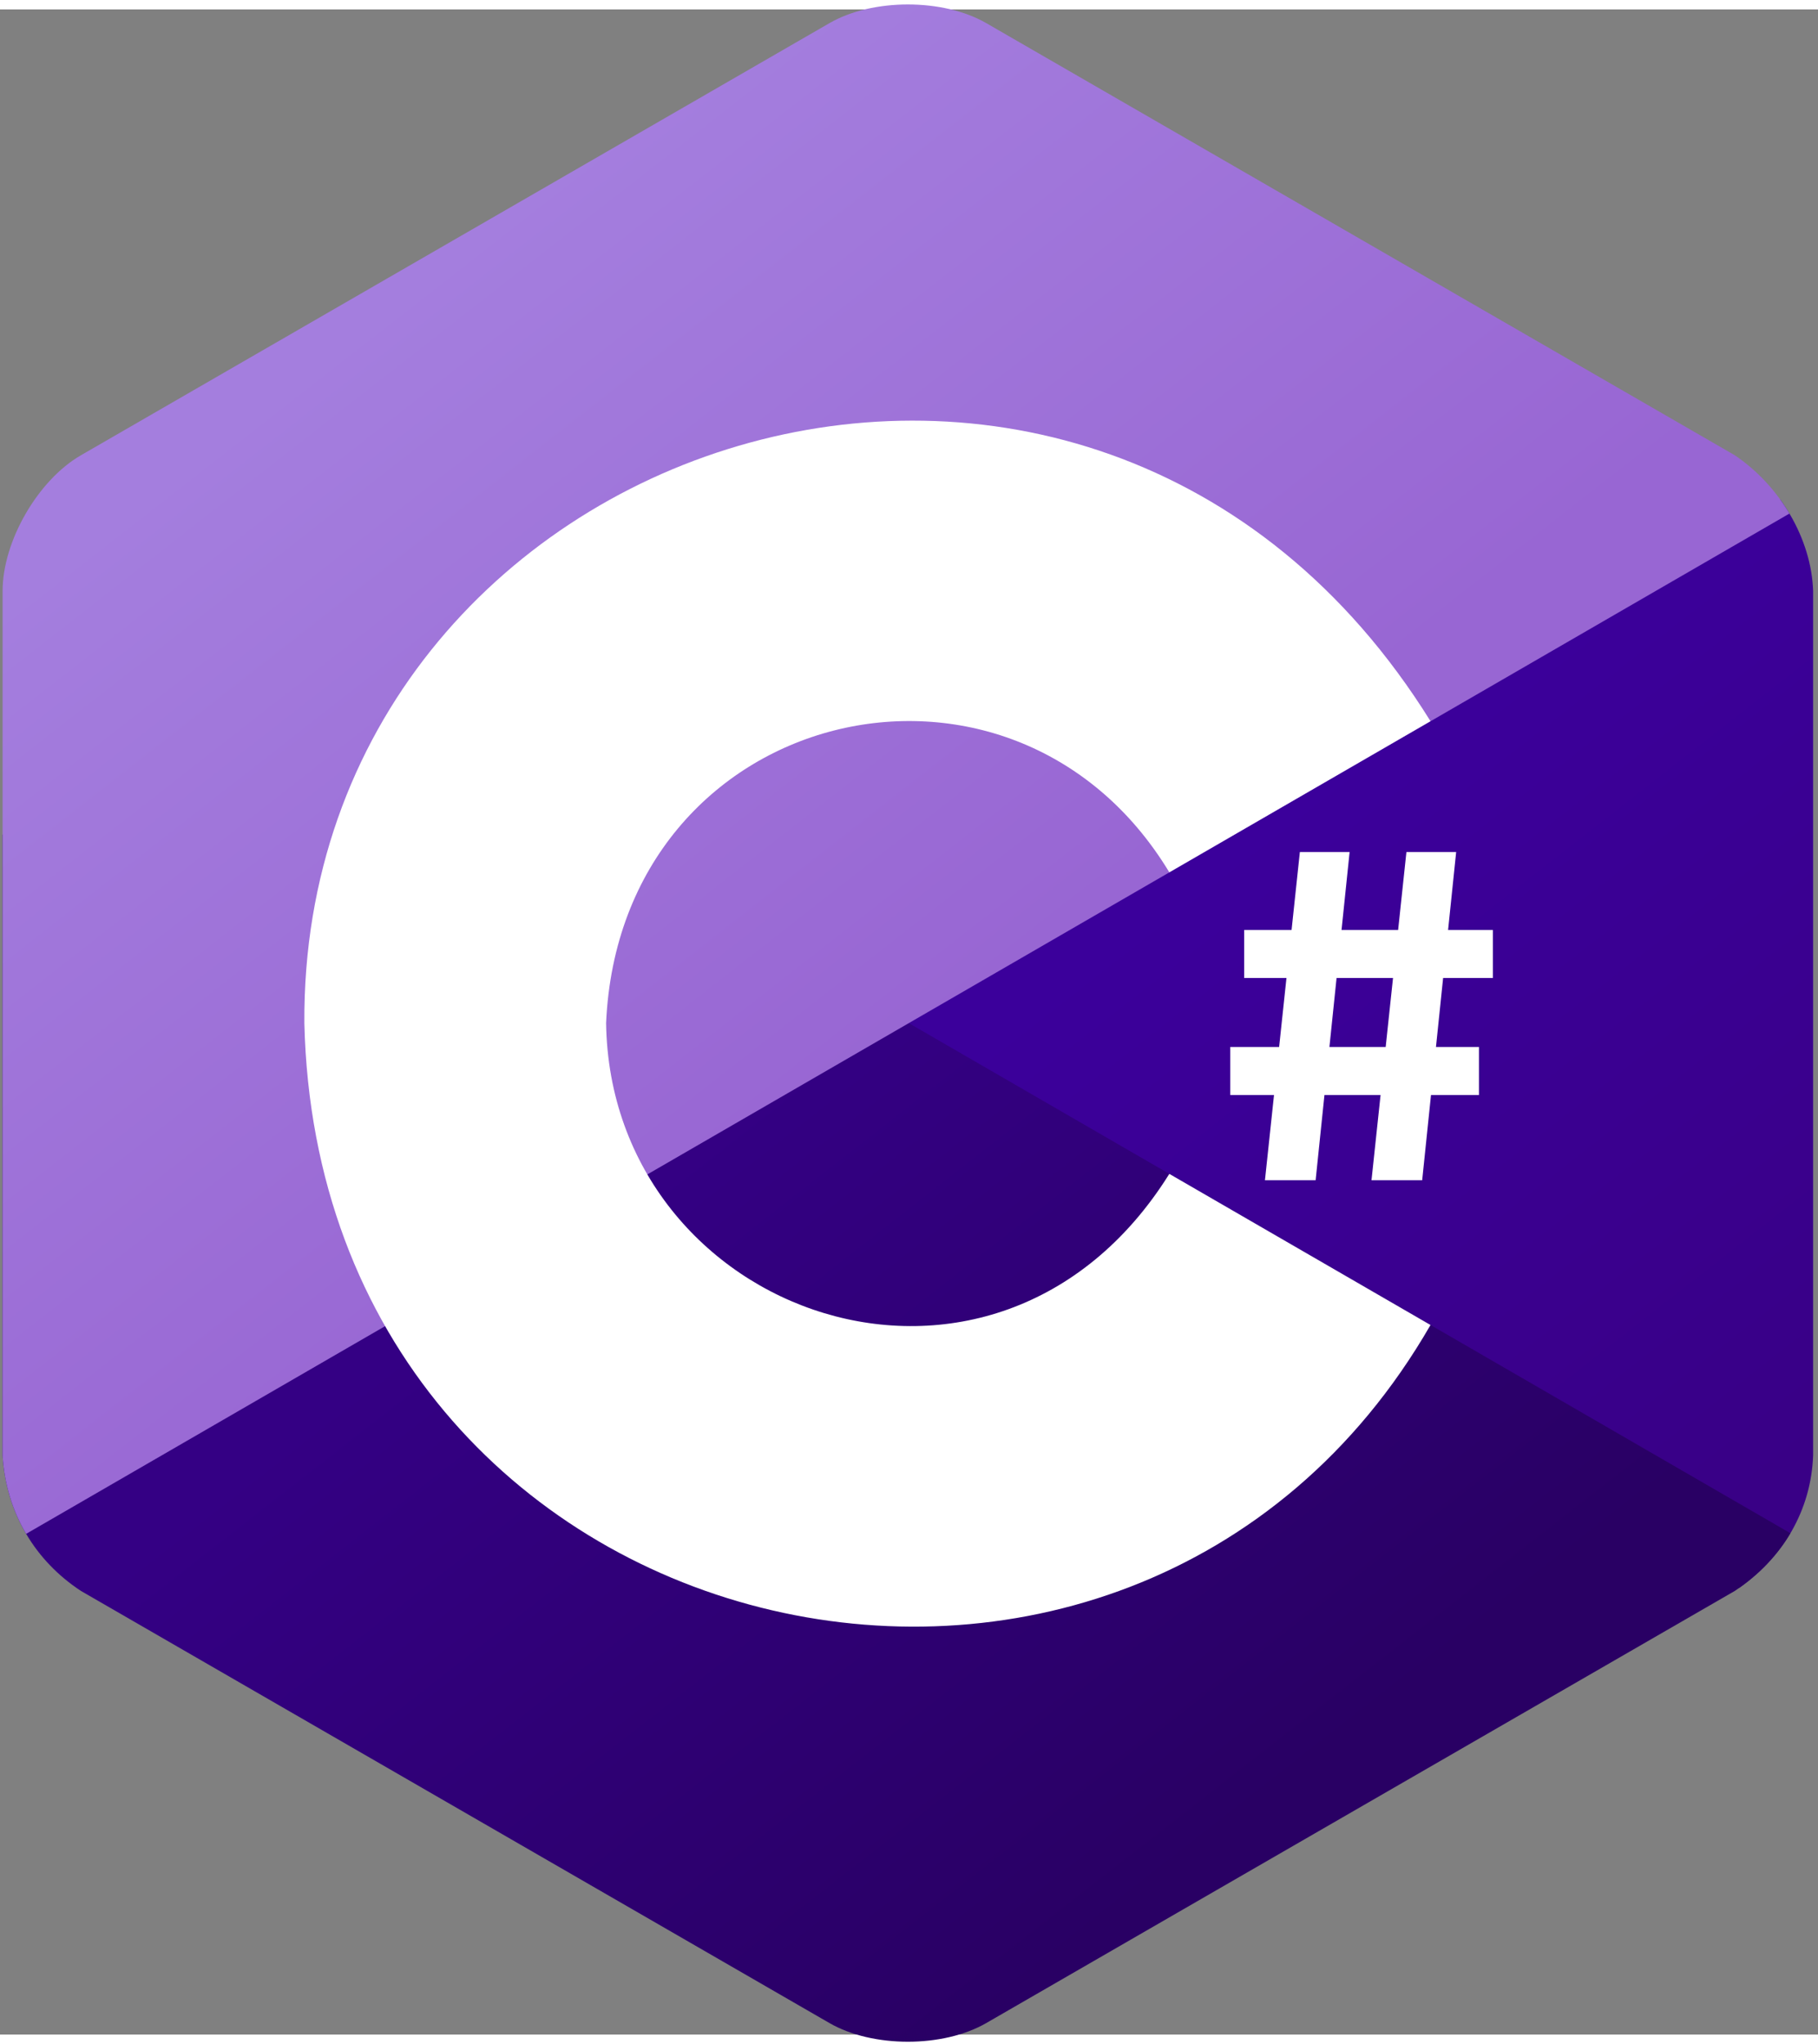 <?xml version="1.0" encoding="UTF-8" standalone="no"?>
<svg
   xmlns:dc="http://purl.org/dc/elements/1.1/"
   xmlns:cc="http://creativecommons.org/ns#"
   xmlns:rdf="http://www.w3.org/1999/02/22-rdf-syntax-ns#"
   xmlns:svg="http://www.w3.org/2000/svg"
   xmlns="http://www.w3.org/2000/svg"
   xmlns:sodipodi="http://sodipodi.sourceforge.net/DTD/sodipodi-0.dtd"
   xmlns:inkscape="http://www.inkscape.org/namespaces/inkscape"
   version="1.1"
   width="410"
   height="461"
   viewBox="-26 -20 456.857 508.944"
   xml:space="preserve"
   id="svg40"
   sodipodi:docname="CSharpIcon.svg"
   inkscape:version="1.0.1 (3bc2e813f5, 2020-09-07)"><rect x="-26" y="-20" width="456.857" height="508.944" fill="#808080" stroke="none"/><sodipodi:namedview
   pagecolor="#ffffff"
   bordercolor="#666666"
   borderopacity="1"
   objecttolerance="10"
   gridtolerance="10"
   guidetolerance="10"
   inkscape:pageopacity="0"
   inkscape:pageshadow="2"
   inkscape:window-width="2166"
   inkscape:window-height="1220"
   id="namedview42"
   showgrid="false"
   inkscape:zoom="8.2365759"
   inkscape:cx="351.66976"
   inkscape:cy="241.30036"
   inkscape:window-x="0"
   inkscape:window-y="173"
   inkscape:window-maximized="0"
   inkscape:current-layer="svg40" />
	<defs
   id="defs20">
		<clipPath
   id="hexagon">
			<path
   d="M 435.279,113.284 247.191,4.692 c -10.835,-6.257 -28.567,-6.257 -39.402,0 L 19.701,113.284 C 8.865,119.539 0,134.896 0,147.408 v 217.185 c 0.843,14.571 8.286,26.639 19.701,34.123 l 188.088,108.592 c 10.835,6.257 28.567,6.257 39.402,0 L 435.279,398.716 c 12.248,-8.146 19.219,-20.408 19.701,-34.123 V 147.408 c -0.44,-13.165 -8.323,-26.443 -19.701,-34.124 z"
   id="path2" />
		</clipPath>

		<linearGradient
   id="top"
   gradientUnits="userSpaceOnUse"
   x1="121.095"
   y1="55.807"
   x2="261.772"
   y2="235.867">
			<stop
   offset="0"
   style="stop-color: #A47EDE"
   id="stop5" />
			<stop
   offset="1"
   style="stop-color: #9866D3"
   id="stop7" />
		</linearGradient>

		<linearGradient
   id="centre"
   gradientUnits="userSpaceOnUse"
   x1="314.175"
   y1="207.291"
   x2="443.464"
   y2="372.773">
			<stop
   offset="0"
   style="stop-color: #3B009B"
   id="stop10" />
			<stop
   offset="1"
   style="stop-color: #390086"
   id="stop12" />
		</linearGradient>

		<linearGradient
   id="bottom"
   gradientUnits="userSpaceOnUse"
   x1="115.288"
   y1="326.163"
   x2="252.74"
   y2="502.094">
			<stop
   offset="0"
   style="stop-color: #340084"
   id="stop15" />
			<stop
   offset="1"
   style="stop-color: #290064"
   id="stop17" />
		</linearGradient>
	</defs>

	

	

	<g
   id="g897"
   transform="translate(-25.347,-21.25)"><g
     clip-path="url(#hexagon)"
     id="g28">
		<rect
   fill="url(#centre)"
   x="222.588"
   y="124.487"
   width="267.464"
   height="273.493"
   id="rect22"
   style="fill:url(#centre)" />
		<polygon
   fill="url(#bottom)"
   points="490.052,538.353 490.052,407.802 145.845,208.63 -29.911,208.63 -29.911,538.353 "
   id="polygon24"
   style="fill:url(#bottom)" />
		<polygon
   fill="url(#top)"
   points="-29.911,405.093 490.052,104.208 490.052,-14.513 -29.911,-14.513 "
   id="polygon26"
   style="fill:url(#top)" />
	</g><g
     id="g883"><path
       id="c"
       fill="#ffffff"
       d="M 75.83,256.001 C 74.939,107.912 273.289,42.522 358.826,180.123 l -65.635,37.98 C 253.569,152.569 155.19,176.002 151.659,256 c 1.06,73.729 97.754,107.978 141.536,37.893 l 65.635,37.979 c -75.382,130.863 -279.198,83.781 -283,-75.871 z" /><g
       id="g874"><g
         id="sharp"
         aria-label="♯"
         data-name="♯">
		<polygon
   fill="#ffffff"
   points="326,213 338.5,213 329.959,295.5 317.224,295.5 "
   id="polygon31" />
		<polygon
   fill="#ffffff"
   points="352.776,213 365.276,213 356.735,295.5 344,295.5 "
   id="polygon33" />
		<rect
   fill="#ffffff"
   x="312"
   y="232.592"
   width="62.5"
   height="12.072"
   id="rect35" />
		<rect
   fill="#ffffff"
   x="308.5"
   y="262"
   width="62.5"
   height="12.072"
   id="rect37" />
	</g></g></g></g>
</svg>
